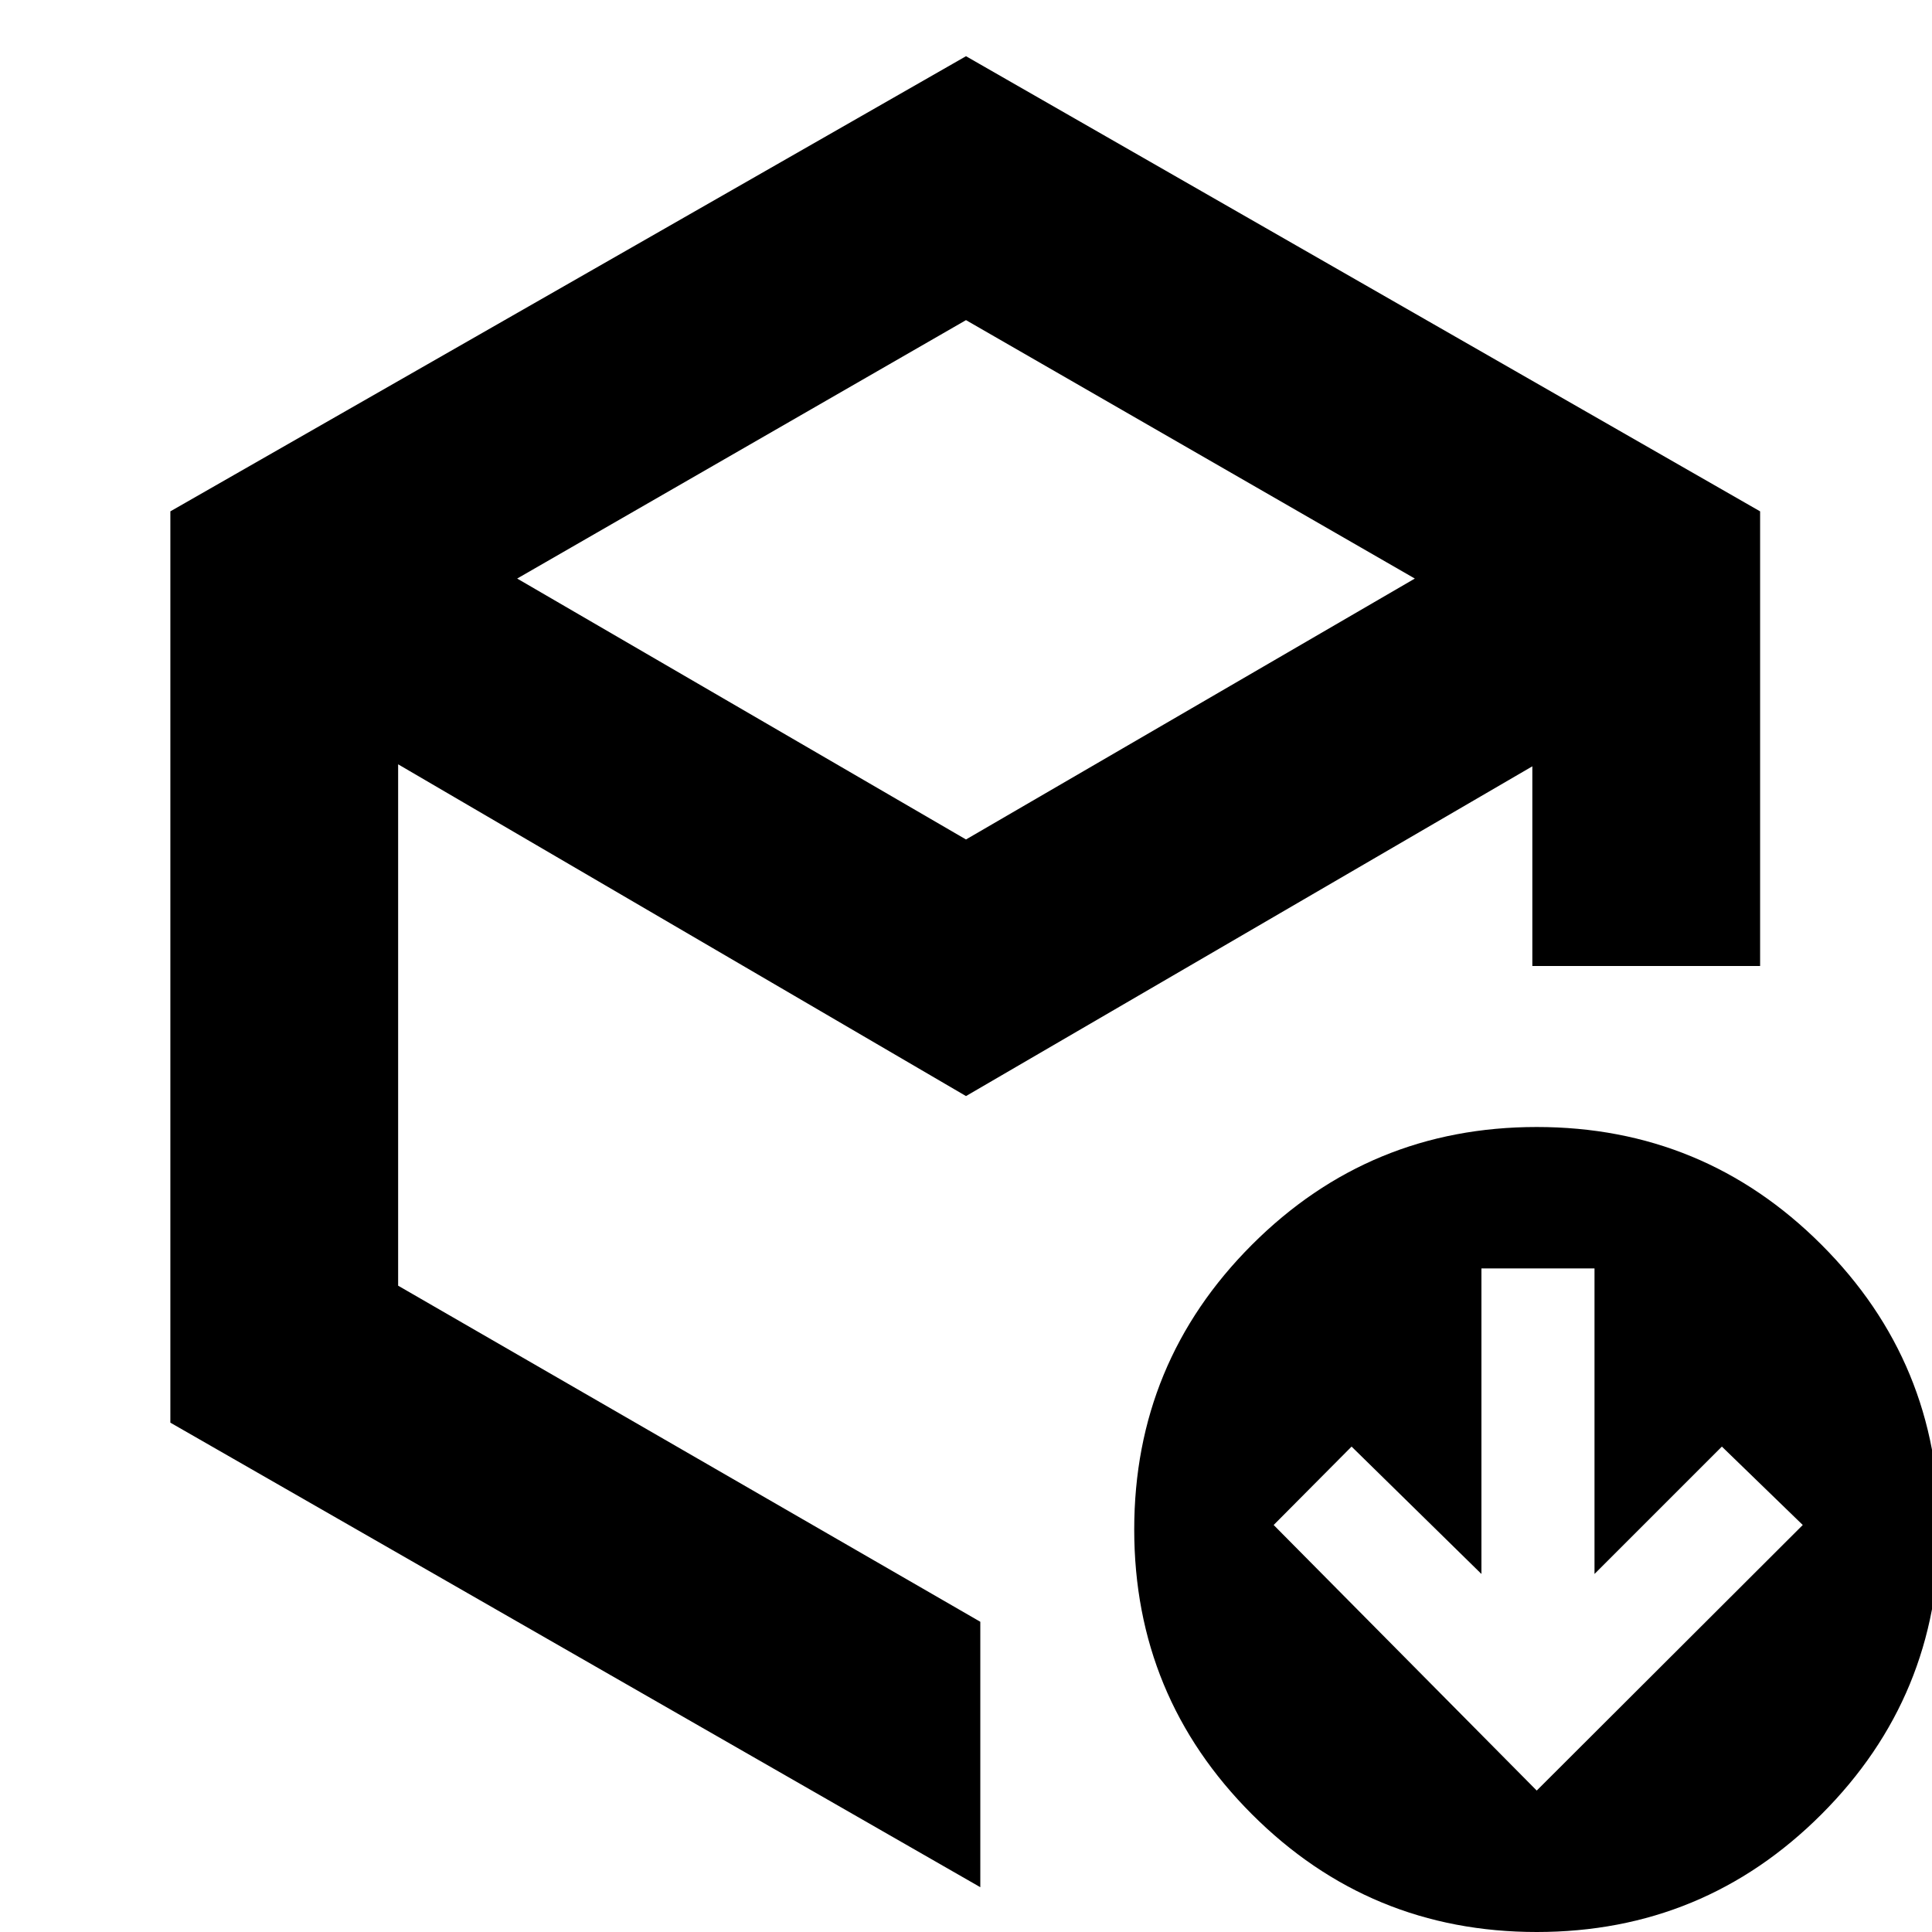 <svg xmlns="http://www.w3.org/2000/svg" height="24" viewBox="0 -960 960 960" width="24"><path d="m763.59-70.28 132.19-131.96-40.19-38.96-63.29 63.29v-151.81h-56.19v151.81l-64.52-63.29-38.72 38.96L763.59-70.28ZM480-542.87l223.02-129.65L480-800.93 256.98-672.52 480-542.87ZM84.65-253.09v-452.82L480-932.07l394.59 226.16V-480H761.41v-99.22L480-415.37 197.83-580.22v259.07l289.28 167v131.89L84.65-253.09ZM763.59 0q-83 0-141.5-58.5T563.59-200q0-83 58.5-141.5t141.5-58.5q83 0 141.5 58.5t58.5 141.5q0 83-58.5 141.5T763.59 0ZM487.11-478.04Z"/></svg>